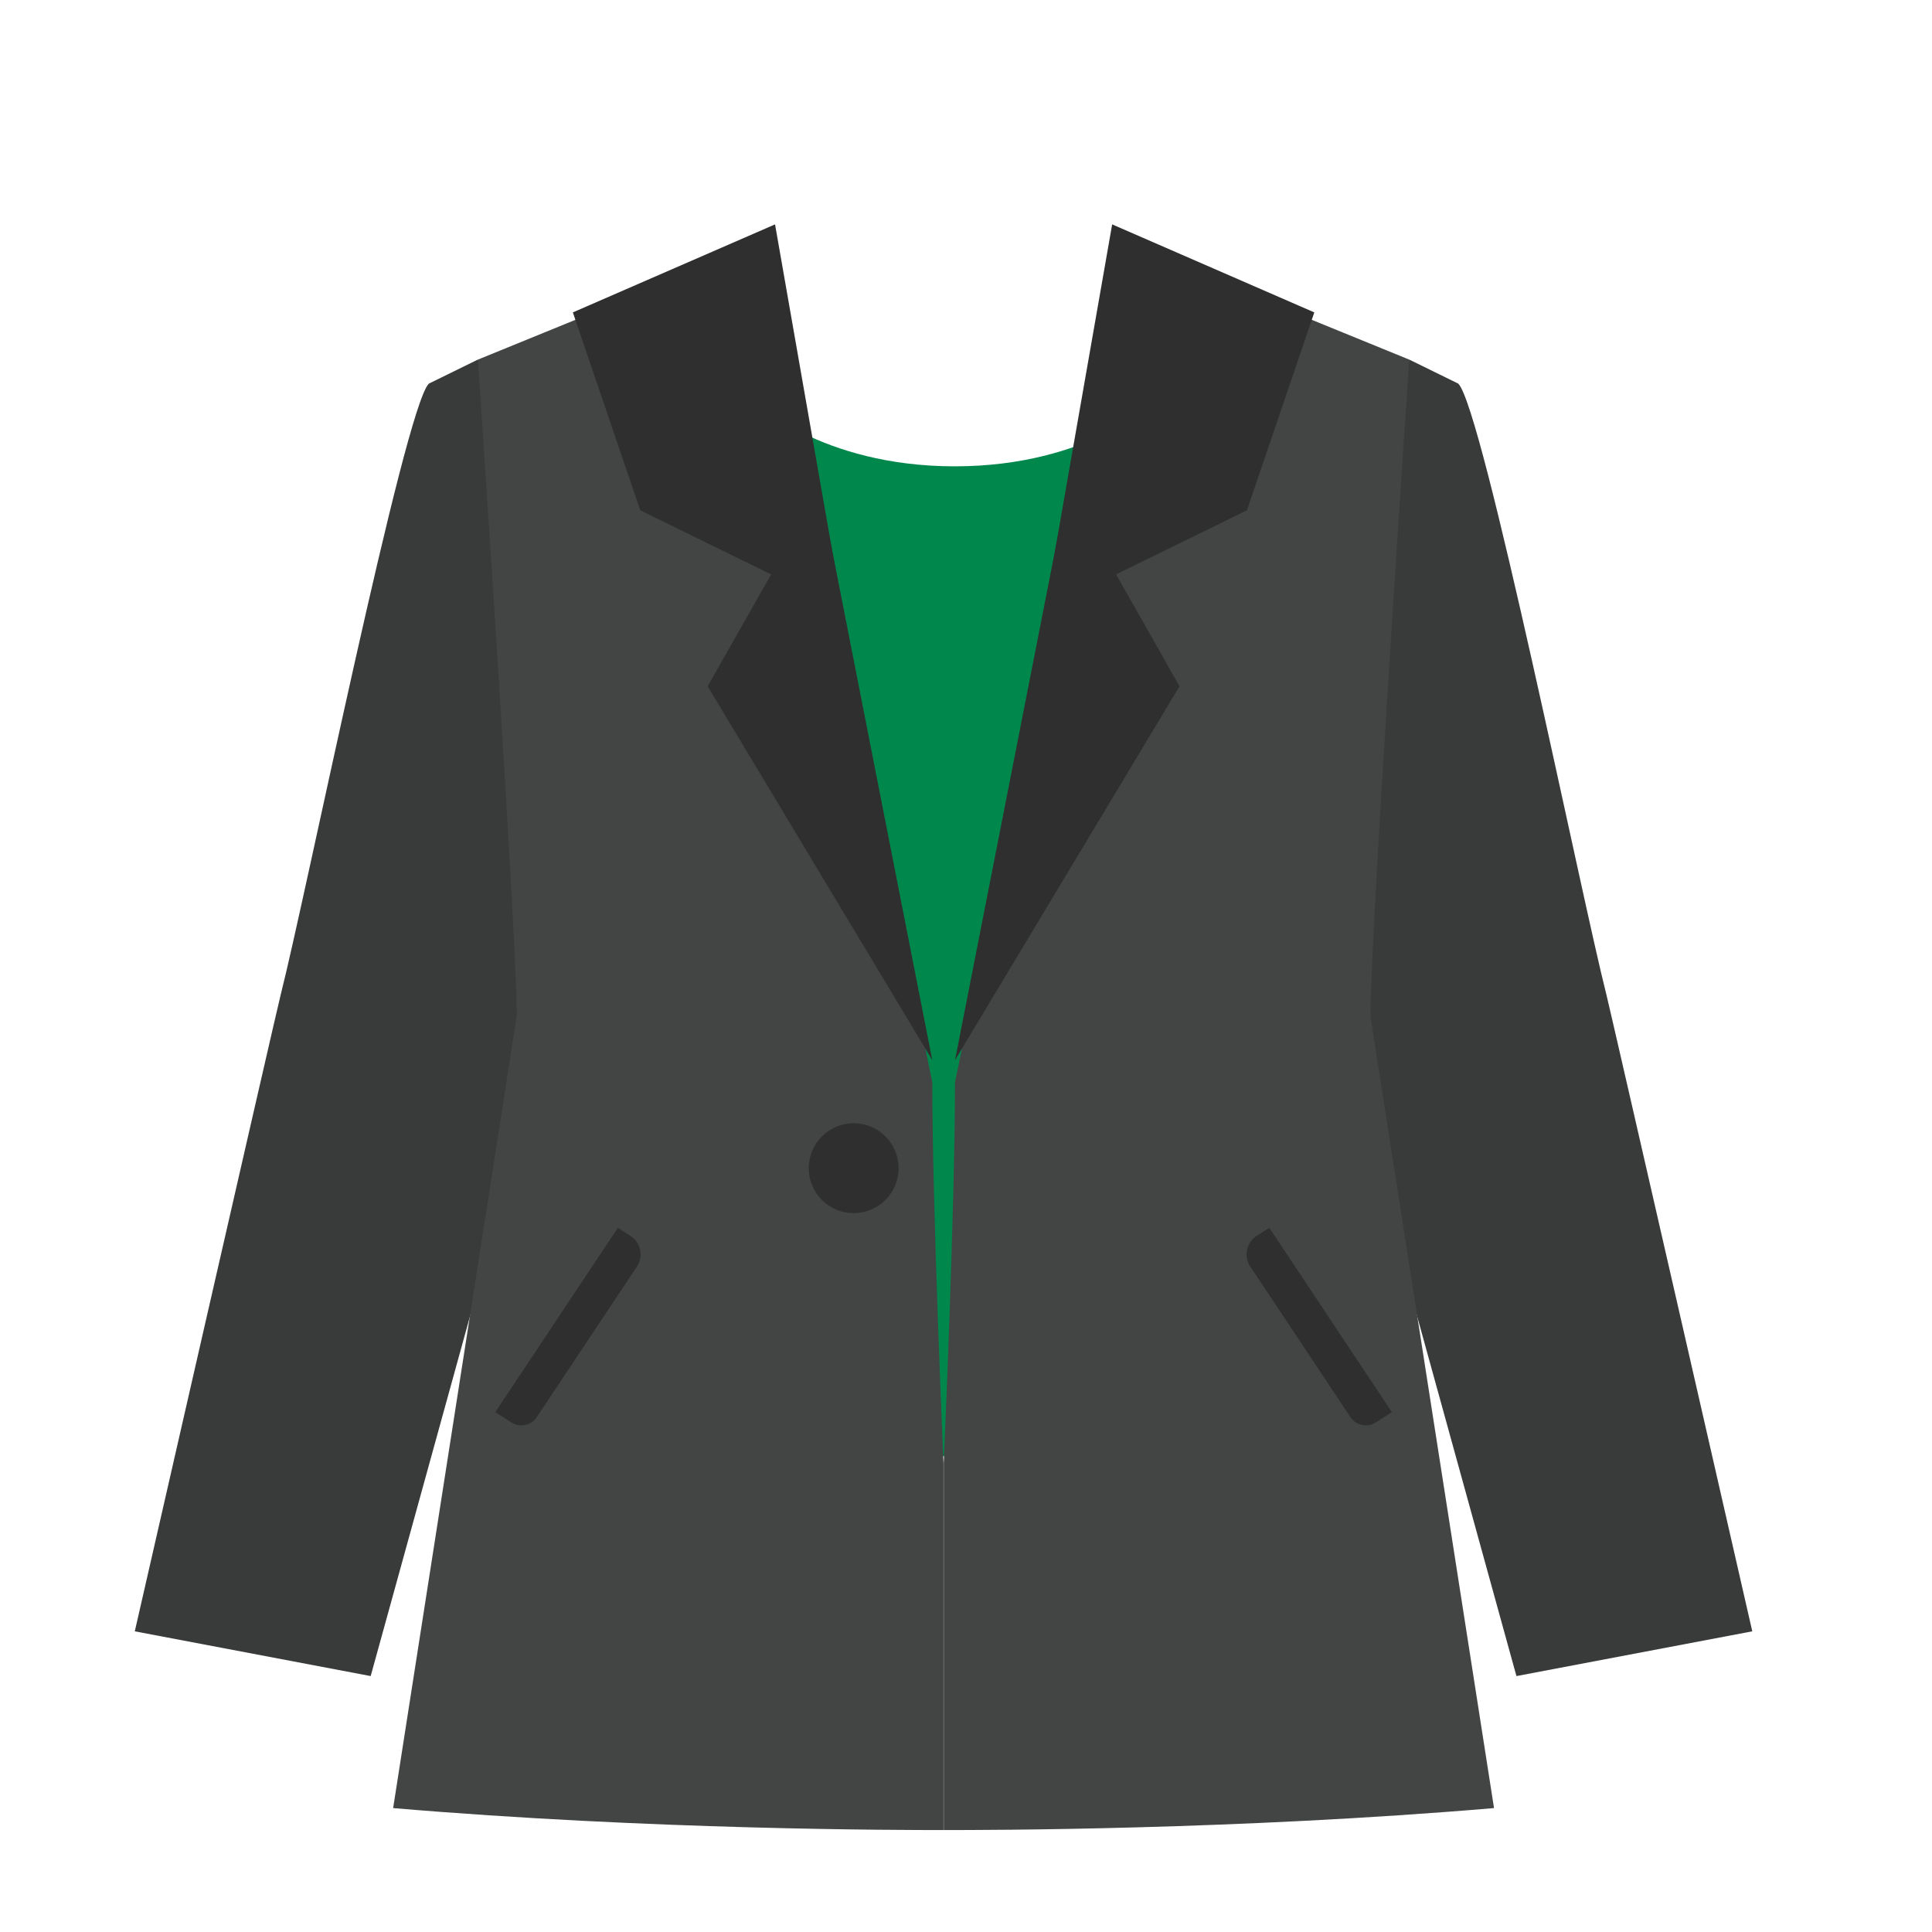 <svg width="43" height="43" viewBox="0 0 43 43" fill="none" xmlns="http://www.w3.org/2000/svg">
<path d="M16.75 8.911C16.75 8.911 18.25 10.379 21.25 10.379C24.25 10.379 25.75 8.911 25.75 8.911V32.409H16.75V8.911Z" fill="#00874C"/>
<path d="M9.545 8.538L10.636 8.003C11.265 9.542 13.778 14.204 13.909 16.014C14.096 18.602 13.25 19.191 13.25 19.191L8.25 37.304L3 36.308C3 36.308 6.144 22.543 6.25 22.128C6.795 19.992 9 9.072 9.545 8.538Z" fill="#393A3A"/>
<path d="M11.5 22.618C11.5 20.715 10.636 8.004 10.636 8.004L17.182 5.333C18.273 12.276 20.75 24.087 20.75 24.087C20.75 26.935 21 32.57 21 32.57L21 40.731C20.025 40.731 14.5 40.731 8.75 40.242L11.5 22.618Z" fill="#434444"/>
<path d="M11.023 31.43L13.752 27.328L14.03 27.505C14.263 27.654 14.328 27.961 14.175 28.191L11.945 31.543C11.822 31.727 11.572 31.78 11.386 31.661L11.023 31.43Z" fill="#2F2F2F"/>
<path d="M12.75 6.953L17.25 4.994L20.25 22.128L17.25 12.827L14.25 11.358L12.75 6.953Z" fill="#2F2F2F"/>
<path d="M15.75 15.274L18.25 10.869L20.75 23.597L15.75 15.274Z" fill="#2F2F2F"/>
<path d="M32.456 8.538L31.365 8.003C30.737 9.542 28.224 14.204 28.093 16.014C27.907 18.602 28.752 19.191 28.752 19.191L33.751 37.304L39 36.308C39 36.308 35.856 22.543 35.751 22.128C35.205 19.992 33.001 9.072 32.456 8.538Z" fill="#393A3A"/>
<path d="M30.502 22.618C30.502 20.715 31.366 8.004 31.366 8.004L24.822 5.333C23.731 12.276 21.255 24.087 21.255 24.087C21.255 26.935 21.004 32.57 21.004 32.57L21.004 40.731C21.979 40.731 27.503 40.731 33.252 40.242L30.502 22.618Z" fill="#434444"/>
<path d="M30.979 31.43L28.251 27.328L27.972 27.505C27.739 27.654 27.675 27.961 27.828 28.191L30.058 31.543C30.18 31.727 30.43 31.78 30.616 31.661L30.979 31.43Z" fill="#2F2F2F"/>
<path d="M29.252 6.953L24.753 4.994L21.754 22.128L24.753 12.827L27.753 11.358L29.252 6.953Z" fill="#2F2F2F"/>
<path d="M26.253 15.274L23.754 10.869L21.255 23.597L26.253 15.274Z" fill="#2F2F2F"/>
<circle cx="19" cy="26" r="1" fill="#2F2F2F"/>
</svg>
